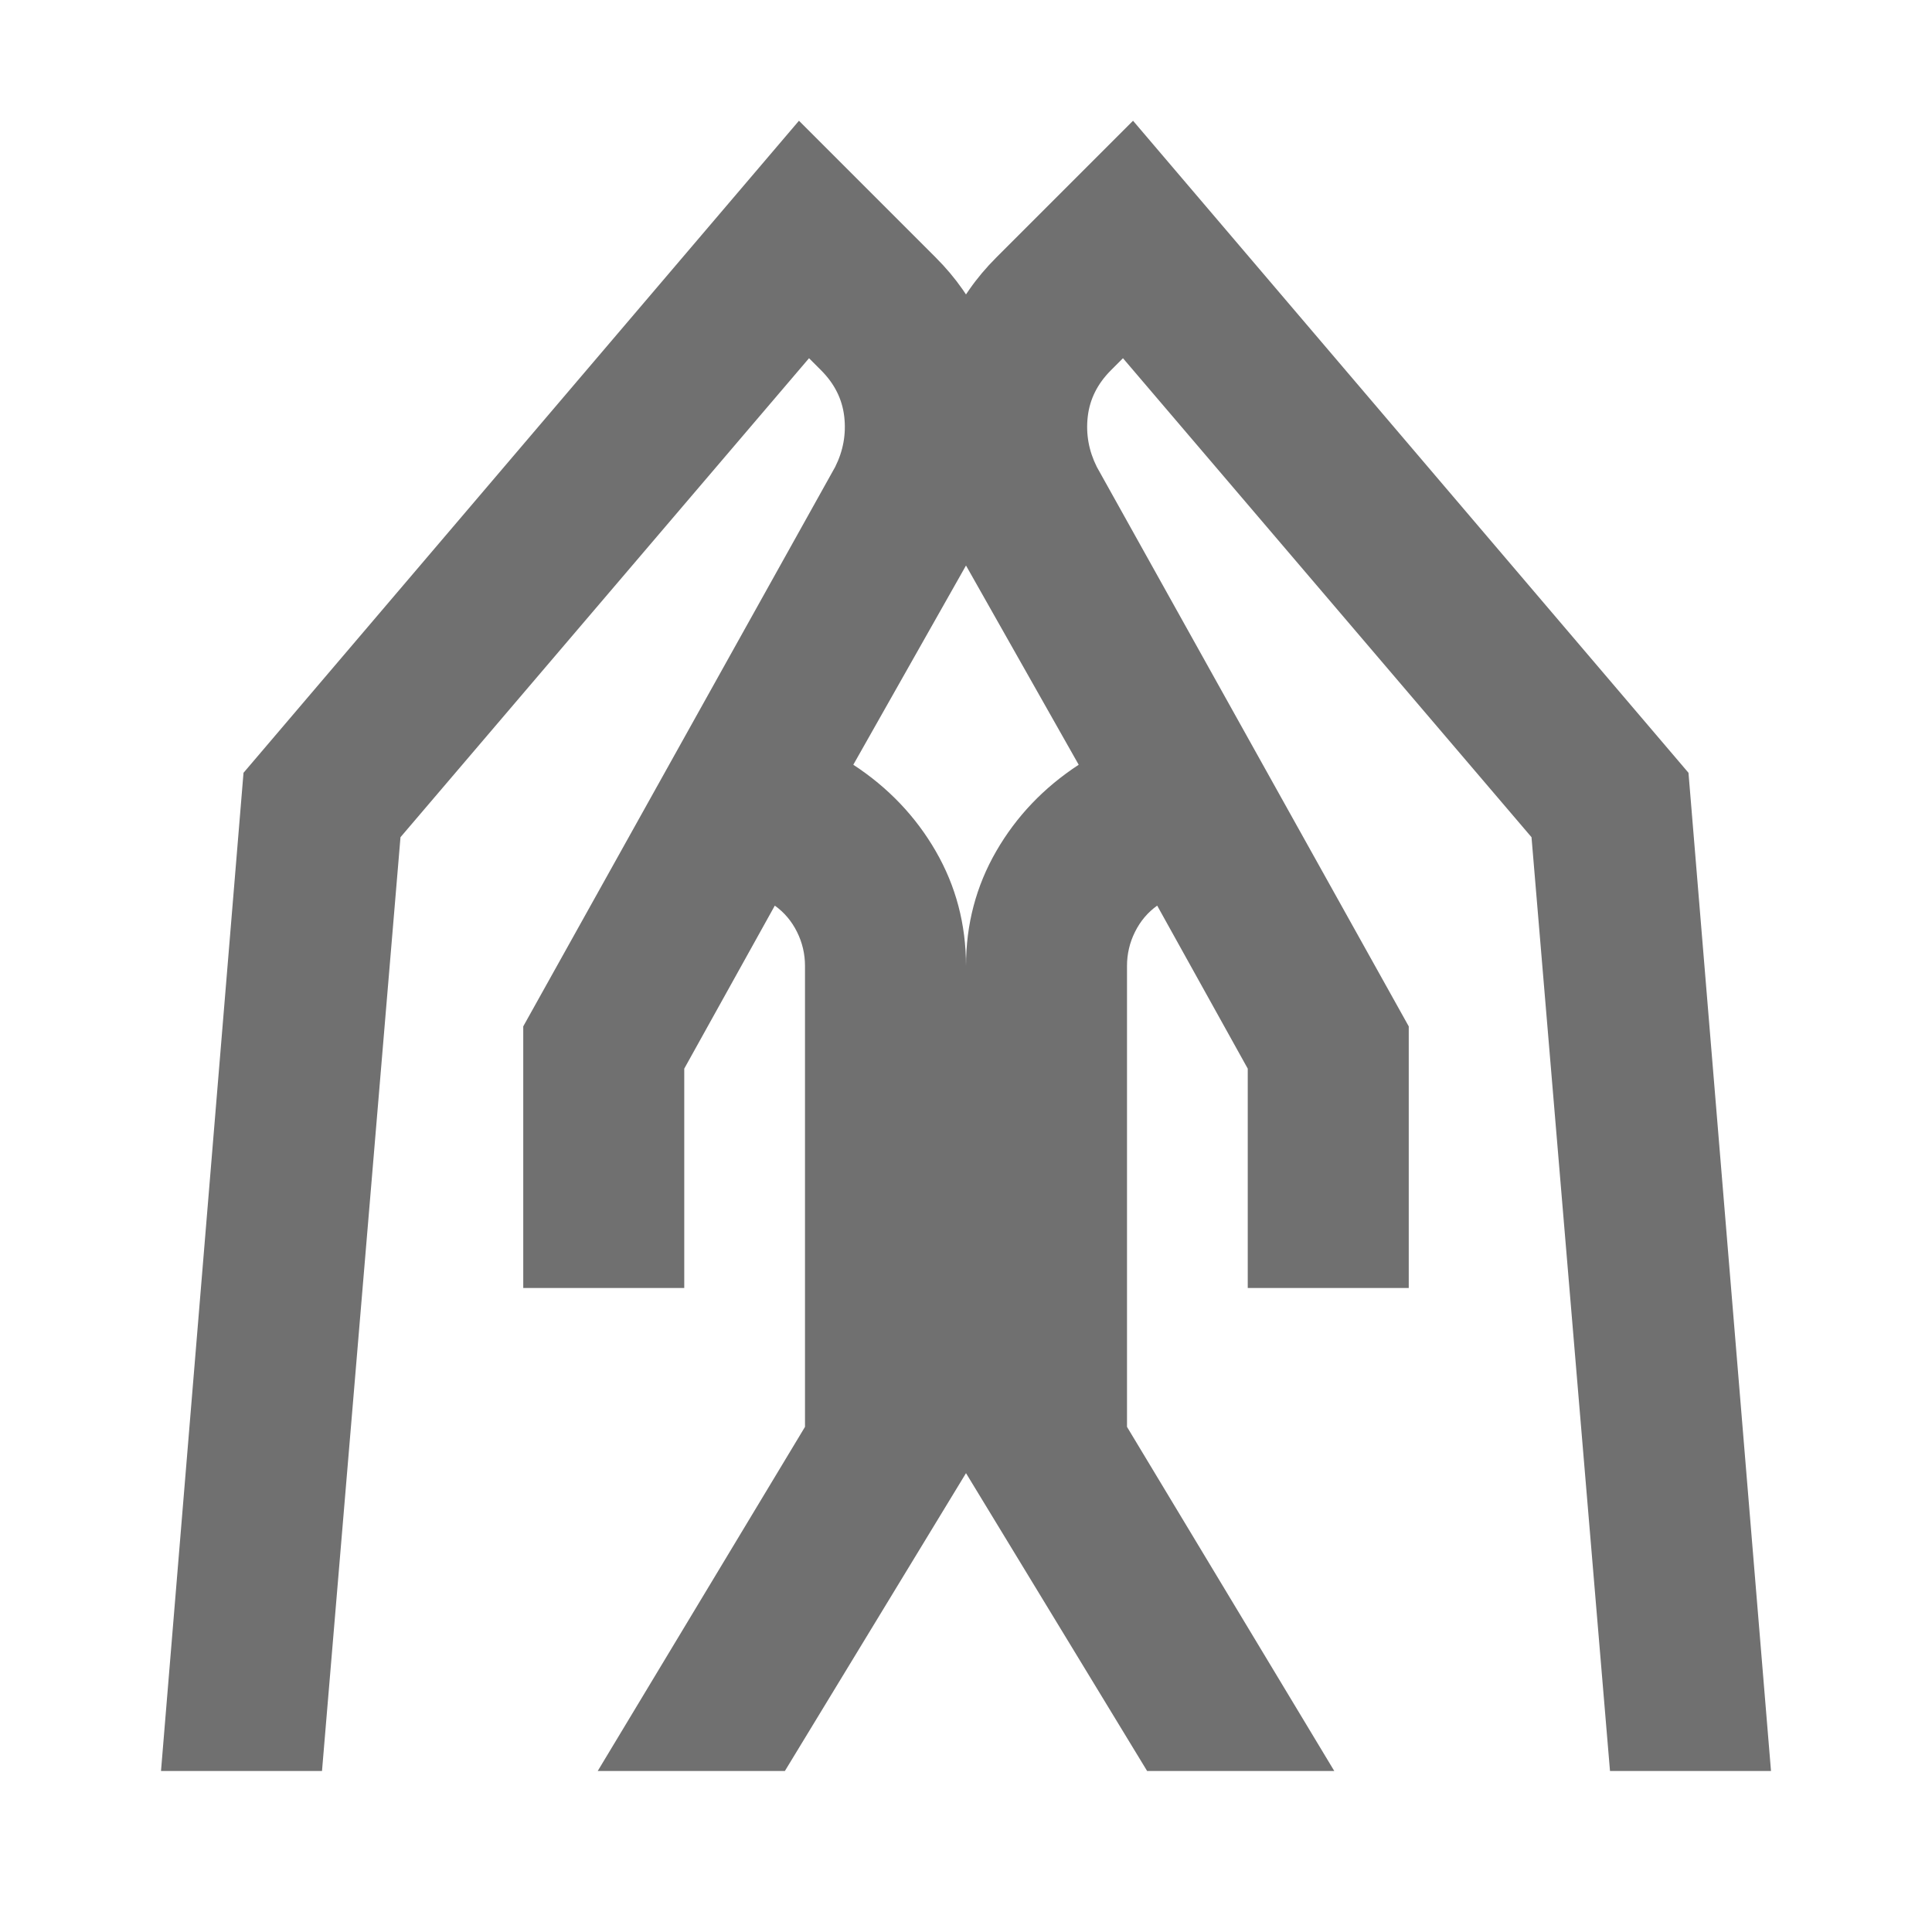 <svg xmlns="http://www.w3.org/2000/svg" height="24px" viewBox="0 -960 960 960" width="24px" fill="#707070"><path d="M620-320v-109l-45-81q-7 5-11 13t-4 17v229L663-80h-93l-90-148v-252q0-31 15-57t41-43l-56-99q-20-38-17.5-80.5T495-832l68-68 276 324 41 496h-80l-39-464-203-238-6 6q-10 10-11.5 23t4.5 25l155 278v130h-80Zm-360 0v-130l155-278q6-12 4.5-25T408-776l-6-6-203 238-39 464H80l41-496 276-324 68 68q30 30 32.5 72.5T480-679l-56 99q26 17 41 43t15 57v252L390-80h-93l103-171v-229q0-9-4-17t-11-13l-45 81v109h-80Z"/></svg>